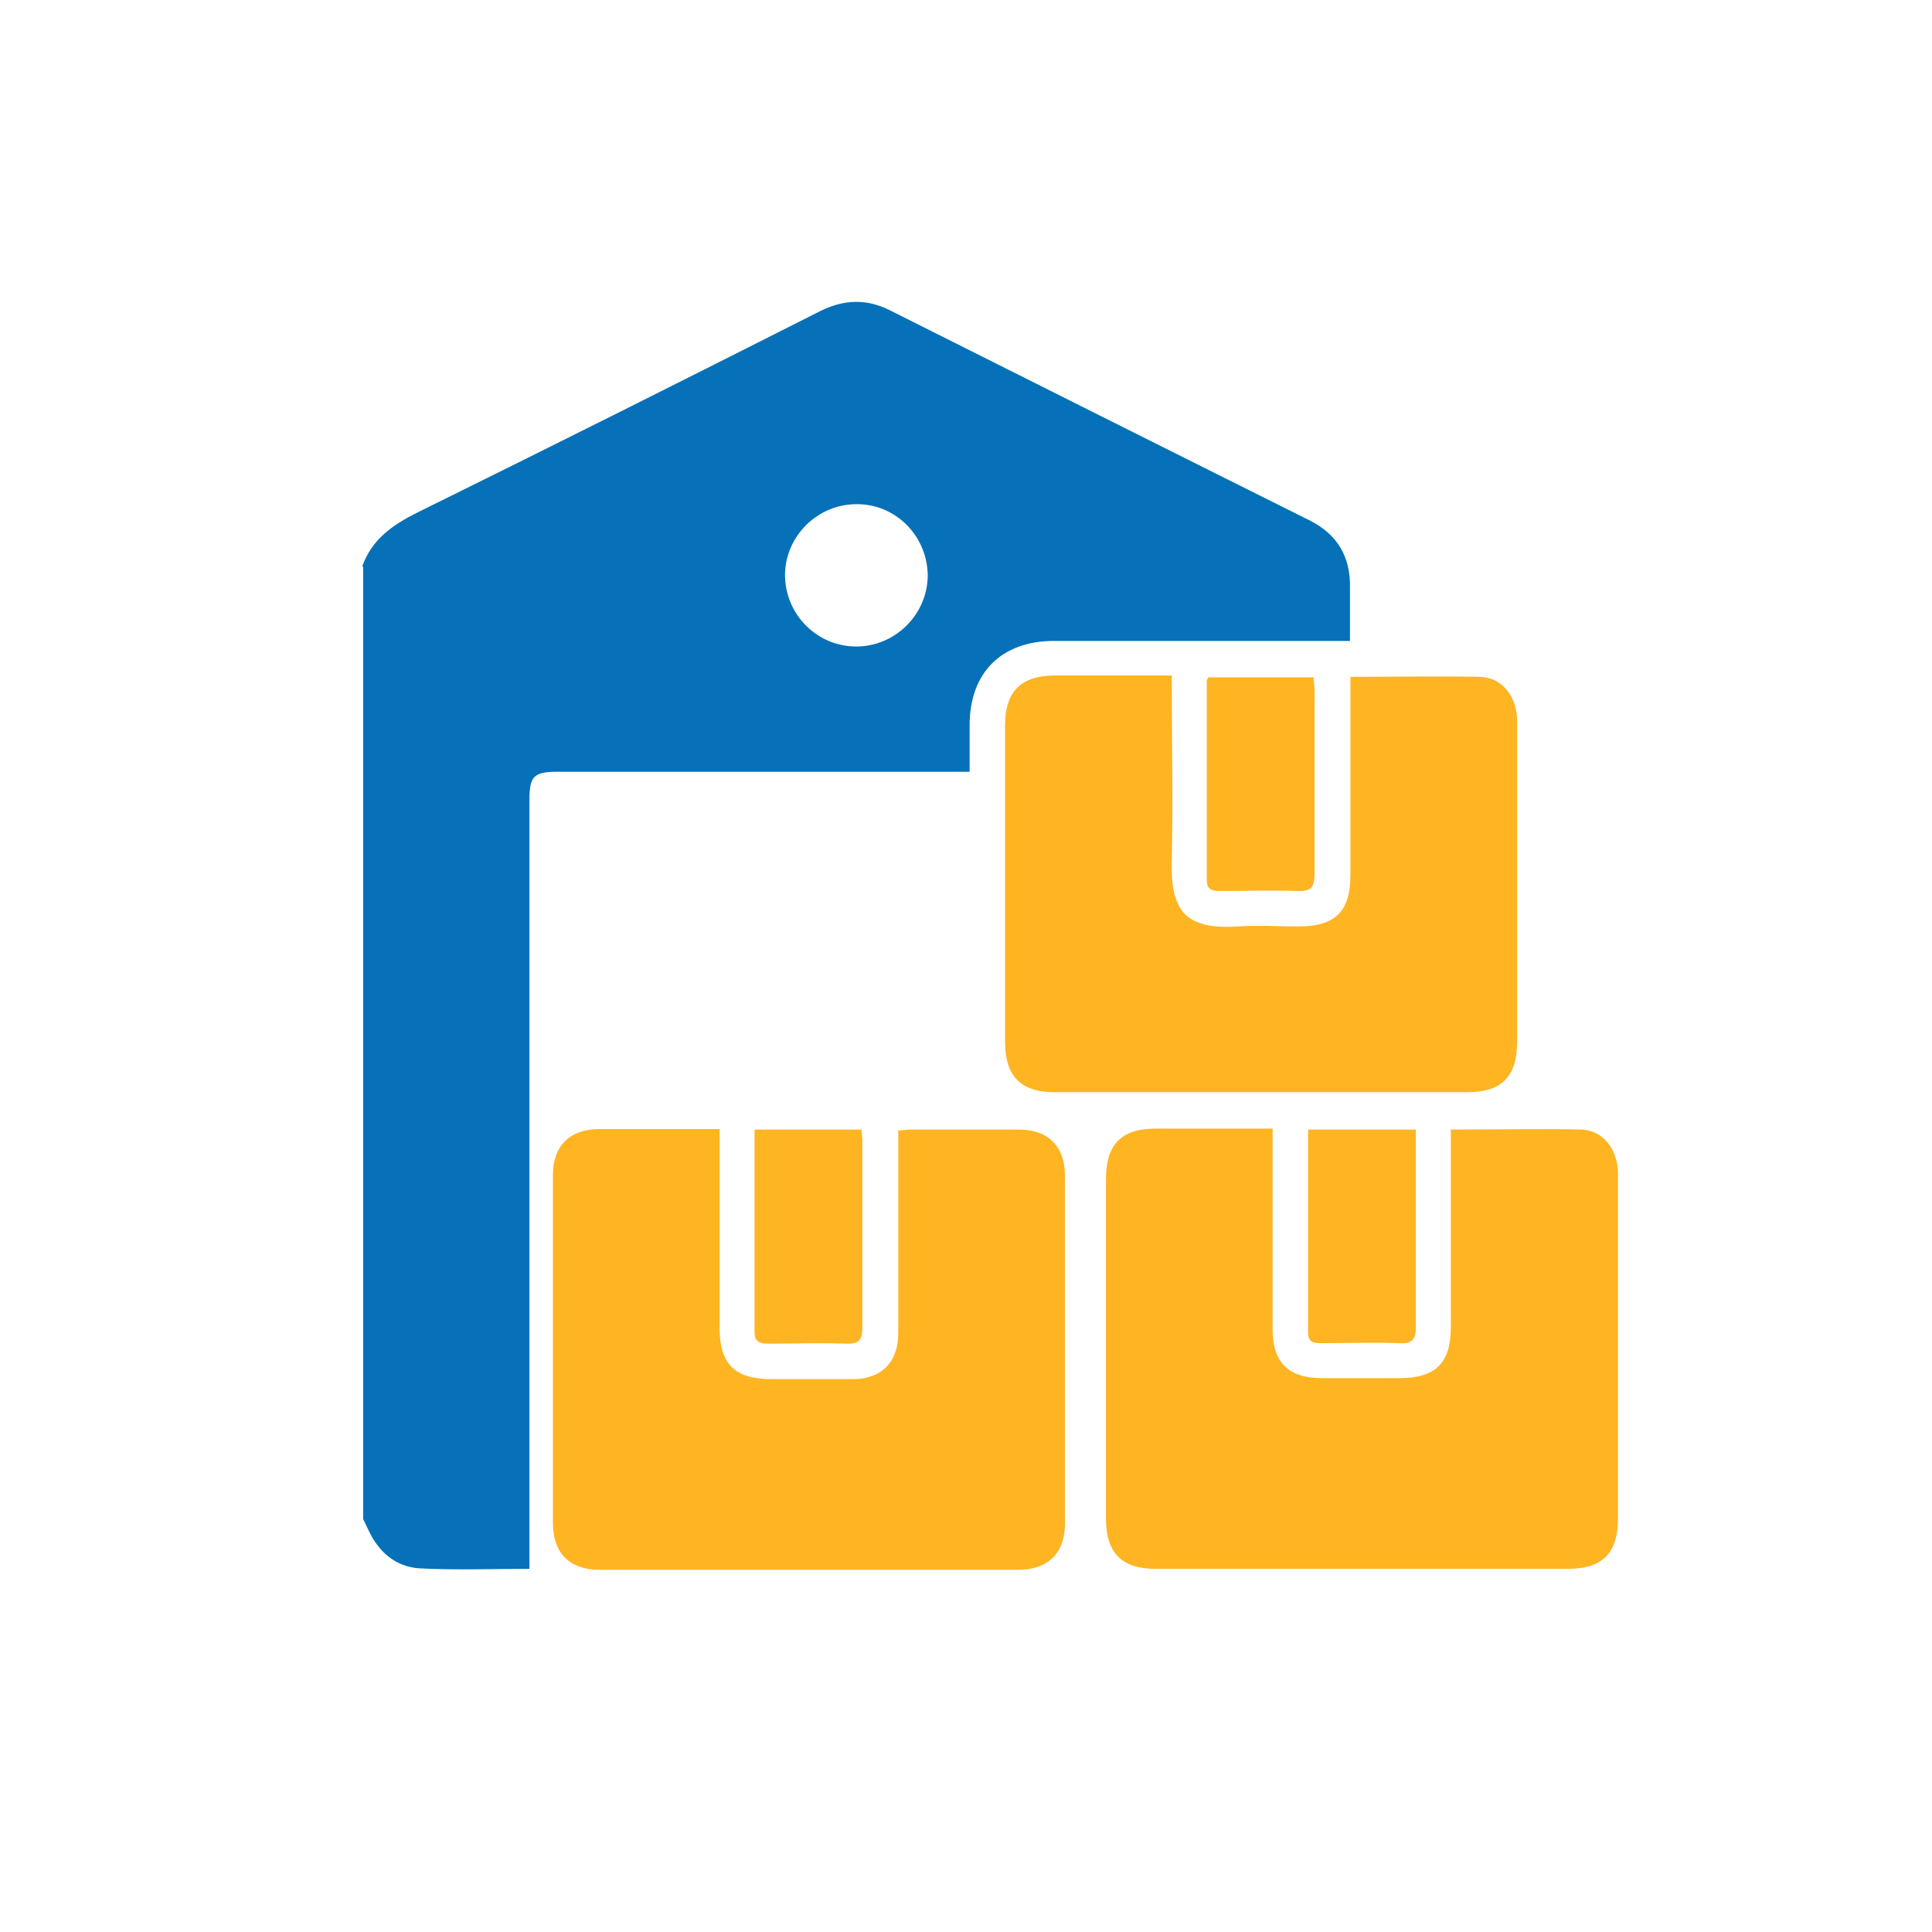 <svg width="32" height="32" viewBox="0 0 32 32" fill="none" xmlns="http://www.w3.org/2000/svg">
<path d="M6 9.381C6.16 8.931 6.503 8.694 6.915 8.488C9.142 7.39 11.362 6.277 13.581 5.155C13.978 4.957 14.359 4.942 14.756 5.148C17.067 6.307 19.378 7.466 21.689 8.618C22.146 8.847 22.367 9.213 22.36 9.724C22.36 10.014 22.36 10.296 22.36 10.616C22.253 10.616 22.169 10.616 22.085 10.616C20.545 10.616 18.996 10.616 17.456 10.616C16.586 10.616 16.06 11.143 16.06 12.012C16.06 12.256 16.06 12.5 16.06 12.783C15.953 12.783 15.862 12.783 15.762 12.783C13.589 12.783 11.408 12.783 9.234 12.783C8.837 12.783 8.769 12.859 8.769 13.255C8.769 17.397 8.769 21.538 8.769 25.68V25.985C8.151 25.985 7.548 26.008 6.953 25.977C6.557 25.954 6.275 25.71 6.107 25.352C6.076 25.291 6.046 25.222 6.015 25.161C6.015 19.906 6.015 14.643 6.015 9.389L6 9.381ZM15.366 9.541C15.366 8.885 14.84 8.344 14.184 8.351C13.543 8.351 13.009 8.877 13.002 9.518C13.002 10.174 13.528 10.708 14.184 10.708C14.824 10.708 15.358 10.182 15.366 9.541Z" fill="#0671B8"/>
<path d="M11.918 18.701C11.918 19.822 11.918 20.905 11.918 21.988C11.918 22.591 12.17 22.843 12.773 22.843C13.223 22.843 13.673 22.843 14.13 22.843C14.596 22.843 14.878 22.56 14.878 22.087C14.878 20.974 14.878 19.853 14.878 18.724C14.954 18.724 15.015 18.709 15.076 18.709C15.679 18.709 16.273 18.709 16.876 18.709C17.364 18.709 17.639 18.991 17.639 19.471C17.639 21.393 17.639 23.316 17.639 25.238C17.639 25.726 17.357 26 16.868 26C14.55 26 12.239 26 9.92 26C9.432 26 9.158 25.718 9.158 25.23C9.158 23.308 9.158 21.386 9.158 19.464C9.158 18.976 9.44 18.701 9.928 18.701C10.584 18.701 11.24 18.701 11.918 18.701Z" fill="#FFB422"/>
<path d="M24.038 18.709C24.77 18.709 25.487 18.693 26.196 18.709C26.555 18.724 26.791 19.037 26.799 19.426C26.799 19.975 26.799 20.524 26.799 21.073C26.799 22.431 26.799 23.781 26.799 25.138C26.799 25.725 26.547 25.985 25.967 25.985C23.695 25.985 21.422 25.985 19.141 25.985C18.577 25.985 18.318 25.718 18.318 25.153C18.318 23.285 18.318 21.409 18.318 19.54C18.318 18.953 18.569 18.693 19.149 18.693C19.782 18.693 20.407 18.693 21.078 18.693V18.968C21.078 19.982 21.078 21.004 21.078 22.019C21.078 22.568 21.346 22.827 21.895 22.827C22.322 22.827 22.749 22.827 23.176 22.827C23.779 22.827 24.03 22.576 24.03 21.981C24.03 20.981 24.03 19.975 24.03 18.976V18.693L24.038 18.709Z" fill="#FFB422"/>
<path d="M19.408 11.204C19.408 12.241 19.431 13.255 19.408 14.262C19.385 15.109 19.652 15.399 20.506 15.345C20.842 15.322 21.178 15.345 21.513 15.345C22.116 15.345 22.367 15.094 22.367 14.499C22.367 13.499 22.367 12.493 22.367 11.493V11.211C23.1 11.211 23.817 11.196 24.526 11.211C24.884 11.227 25.121 11.539 25.128 11.928C25.128 12.615 25.128 13.309 25.128 13.995C25.128 15.078 25.128 16.161 25.128 17.244C25.128 17.832 24.877 18.091 24.297 18.091C22.024 18.091 19.752 18.091 17.471 18.091C16.907 18.091 16.647 17.824 16.647 17.259C16.647 15.513 16.647 13.759 16.647 12.012C16.647 11.455 16.907 11.196 17.456 11.188C18.096 11.188 18.737 11.188 19.408 11.188V11.204Z" fill="#FFB422"/>
<path d="M20.026 11.219H21.757C21.757 11.287 21.773 11.356 21.773 11.432C21.773 12.447 21.773 13.469 21.773 14.483C21.773 14.704 21.704 14.765 21.49 14.758C21.063 14.742 20.636 14.758 20.209 14.758C20.079 14.758 19.988 14.735 19.988 14.575C19.988 13.476 19.988 12.378 19.988 11.272C19.988 11.257 20.003 11.242 20.011 11.219H20.026Z" fill="#FFB422"/>
<path d="M12.506 18.709H14.268C14.268 18.77 14.283 18.823 14.283 18.884C14.283 19.921 14.283 20.951 14.283 21.988C14.283 22.194 14.229 22.263 14.016 22.255C13.581 22.24 13.146 22.255 12.712 22.255C12.575 22.255 12.498 22.217 12.498 22.064C12.498 20.959 12.498 19.852 12.498 18.716L12.506 18.709Z" fill="#FFB422"/>
<path d="M21.674 18.709H23.451V19.723C23.451 20.47 23.451 21.218 23.451 21.965C23.451 22.171 23.405 22.263 23.176 22.247C22.741 22.232 22.306 22.247 21.872 22.247C21.75 22.247 21.666 22.224 21.666 22.072C21.666 20.958 21.666 19.845 21.666 18.709H21.674Z" fill="#FFB422"/>
</svg>
